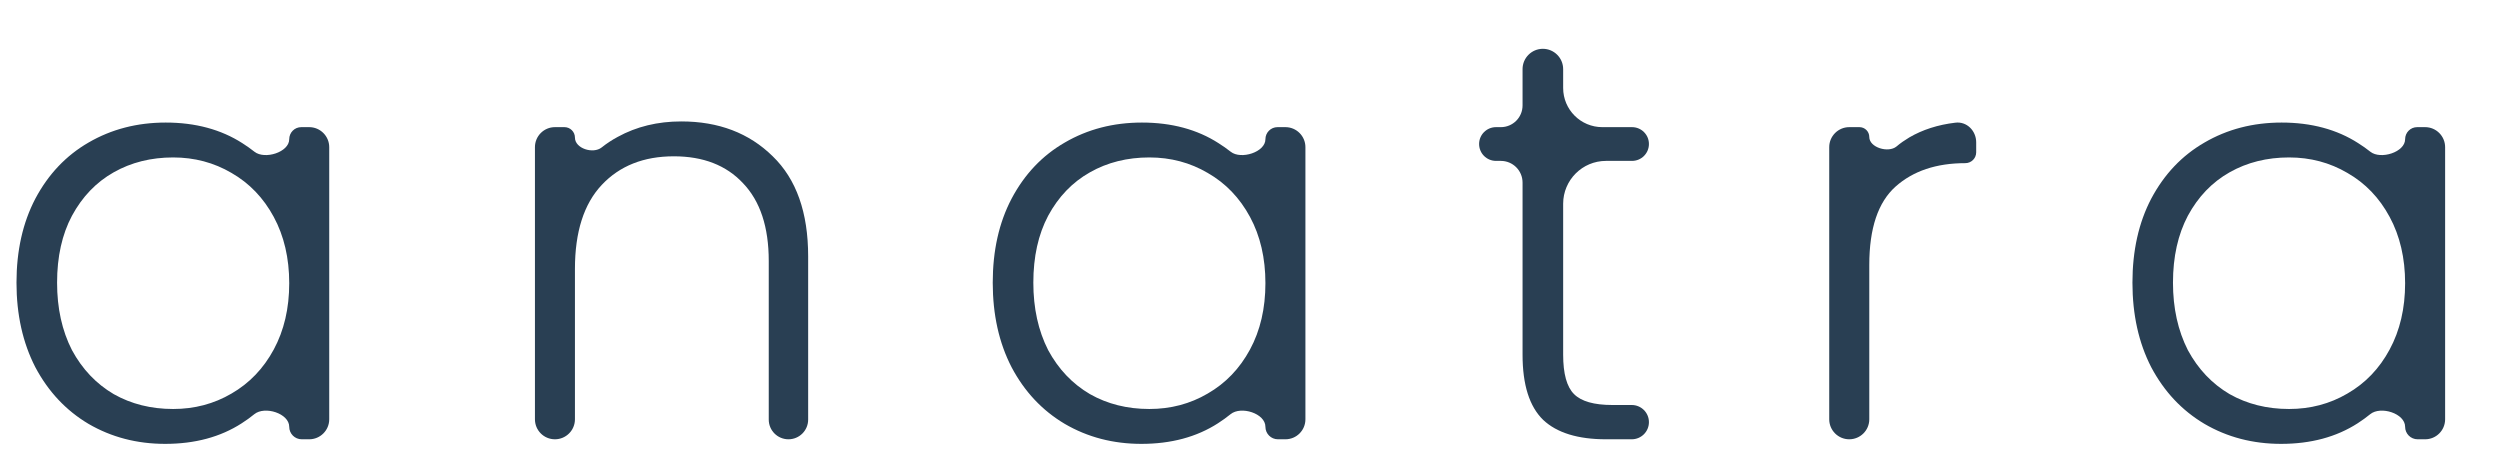 <svg width="42" height="8" viewBox="0 0 42 8" fill="none" xmlns="http://www.w3.org/2000/svg">
<g id="Hianatra">
<path d="M0.277 4.749C0.277 4.211 0.383 3.74 0.594 3.337C0.812 2.927 1.11 2.613 1.487 2.395C1.872 2.171 2.304 2.059 2.784 2.059C3.283 2.059 3.712 2.175 4.071 2.405C4.143 2.451 4.212 2.499 4.276 2.55C4.448 2.685 4.859 2.557 4.859 2.339C4.859 2.227 4.949 2.136 5.061 2.136H5.195C5.38 2.136 5.531 2.287 5.531 2.472V7.044C5.531 7.23 5.38 7.38 5.195 7.38H5.069C4.953 7.38 4.859 7.286 4.859 7.17C4.859 6.945 4.448 6.816 4.273 6.958C4.207 7.012 4.136 7.063 4.061 7.111C3.703 7.342 3.274 7.457 2.774 7.457C2.301 7.457 1.872 7.345 1.487 7.121C1.11 6.897 0.812 6.58 0.594 6.17C0.383 5.76 0.277 5.286 0.277 4.749ZM4.859 4.758C4.859 4.336 4.772 3.964 4.599 3.644C4.426 3.324 4.189 3.077 3.889 2.905C3.594 2.732 3.267 2.645 2.909 2.645C2.538 2.645 2.205 2.728 1.91 2.895C1.616 3.061 1.382 3.305 1.209 3.625C1.042 3.939 0.959 4.313 0.959 4.749C0.959 5.178 1.042 5.555 1.209 5.882C1.382 6.202 1.616 6.448 1.91 6.621C2.205 6.788 2.538 6.871 2.909 6.871C3.267 6.871 3.594 6.785 3.889 6.612C4.189 6.439 4.426 6.192 4.599 5.872C4.772 5.552 4.859 5.181 4.859 4.758Z" fill="#293F53"/>
<path d="M11.445 2.04C12.073 2.04 12.585 2.235 12.982 2.626C13.379 3.01 13.577 3.57 13.577 4.307V7.049C13.577 7.232 13.429 7.38 13.246 7.38C13.063 7.38 12.915 7.232 12.915 7.049V4.384C12.915 3.814 12.771 3.378 12.482 3.077C12.201 2.776 11.813 2.626 11.32 2.626C10.815 2.626 10.411 2.786 10.11 3.106C9.809 3.426 9.659 3.897 9.659 4.518V7.044C9.659 7.23 9.508 7.38 9.323 7.38C9.137 7.38 8.987 7.23 8.987 7.044V2.472C8.987 2.287 9.137 2.136 9.323 2.136H9.483C9.58 2.136 9.659 2.215 9.659 2.312C9.659 2.495 9.965 2.591 10.108 2.477C10.192 2.41 10.282 2.351 10.379 2.299C10.693 2.127 11.048 2.04 11.445 2.04Z" fill="#293F53"/>
<path d="M16.678 4.749C16.678 4.211 16.783 3.74 16.995 3.337C17.212 2.927 17.51 2.613 17.888 2.395C18.272 2.171 18.704 2.059 19.184 2.059C19.684 2.059 20.113 2.175 20.471 2.405C20.544 2.451 20.612 2.499 20.677 2.55C20.848 2.685 21.259 2.557 21.259 2.339C21.259 2.227 21.35 2.136 21.462 2.136H21.595C21.781 2.136 21.931 2.287 21.931 2.472V7.044C21.931 7.23 21.781 7.38 21.595 7.38H21.469C21.353 7.38 21.259 7.286 21.259 7.17C21.259 6.945 20.849 6.816 20.674 6.958C20.607 7.012 20.537 7.063 20.462 7.111C20.103 7.342 19.674 7.457 19.175 7.457C18.701 7.457 18.272 7.345 17.888 7.121C17.51 6.897 17.212 6.58 16.995 6.17C16.783 5.76 16.678 5.286 16.678 4.749ZM21.259 4.758C21.259 4.336 21.173 3.964 21 3.644C20.827 3.324 20.59 3.077 20.289 2.905C19.994 2.732 19.668 2.645 19.309 2.645C18.938 2.645 18.605 2.728 18.311 2.895C18.016 3.061 17.782 3.305 17.609 3.625C17.443 3.939 17.36 4.313 17.36 4.749C17.36 5.178 17.443 5.555 17.609 5.882C17.782 6.202 18.016 6.448 18.311 6.621C18.605 6.788 18.938 6.871 19.309 6.871C19.668 6.871 19.994 6.785 20.289 6.612C20.59 6.439 20.827 6.192 21 5.872C21.173 5.552 21.259 5.181 21.259 4.758Z" fill="#293F53"/>
<path d="M26.981 2.703C26.584 2.703 26.261 3.025 26.261 3.423V5.959C26.261 6.279 26.322 6.5 26.444 6.621C26.565 6.743 26.78 6.804 27.087 6.804H27.413C27.573 6.804 27.702 6.933 27.702 7.092C27.702 7.251 27.573 7.38 27.413 7.38H26.981C26.508 7.38 26.155 7.271 25.925 7.054C25.694 6.829 25.579 6.465 25.579 5.959V3.068C25.579 2.866 25.416 2.703 25.214 2.703H25.133C24.976 2.703 24.849 2.576 24.849 2.419C24.849 2.263 24.976 2.136 25.133 2.136H25.214C25.416 2.136 25.579 1.973 25.579 1.771V1.161C25.579 0.973 25.732 0.82 25.92 0.82C26.108 0.82 26.261 0.973 26.261 1.161V1.478C26.261 1.842 26.556 2.136 26.919 2.136H27.418C27.575 2.136 27.702 2.263 27.702 2.419C27.702 2.576 27.575 2.703 27.418 2.703H26.981Z" fill="#293F53"/>
<path d="M31.404 2.301C31.404 2.479 31.724 2.574 31.861 2.461C31.927 2.405 31.999 2.355 32.076 2.309C32.299 2.179 32.556 2.096 32.85 2.061C33.042 2.037 33.2 2.197 33.2 2.391V2.559C33.2 2.66 33.118 2.741 33.017 2.741C32.531 2.741 32.14 2.872 31.845 3.135C31.551 3.398 31.404 3.836 31.404 4.451V7.044C31.404 7.23 31.253 7.38 31.067 7.38C30.882 7.38 30.731 7.23 30.731 7.044V2.472C30.731 2.287 30.882 2.136 31.067 2.136H31.239C31.33 2.136 31.404 2.21 31.404 2.301Z" fill="#293F53"/>
<path d="M35.825 4.749C35.825 4.211 35.93 3.74 36.141 3.337C36.359 2.927 36.657 2.613 37.035 2.395C37.419 2.171 37.851 2.059 38.331 2.059C38.831 2.059 39.26 2.175 39.618 2.405C39.691 2.451 39.759 2.499 39.823 2.55C39.995 2.685 40.406 2.557 40.406 2.339C40.406 2.227 40.496 2.136 40.608 2.136H40.742C40.928 2.136 41.078 2.287 41.078 2.472V7.044C41.078 7.23 40.928 7.38 40.742 7.38H40.616C40.5 7.38 40.406 7.286 40.406 7.17C40.406 6.945 39.995 6.816 39.82 6.958C39.754 7.012 39.683 7.063 39.609 7.111C39.25 7.342 38.821 7.457 38.322 7.457C37.848 7.457 37.419 7.345 37.035 7.121C36.657 6.897 36.359 6.58 36.141 6.17C35.93 5.76 35.825 5.286 35.825 4.749ZM40.406 4.758C40.406 4.336 40.319 3.964 40.146 3.644C39.974 3.324 39.737 3.077 39.436 2.905C39.141 2.732 38.815 2.645 38.456 2.645C38.085 2.645 37.752 2.728 37.457 2.895C37.163 3.061 36.929 3.305 36.756 3.625C36.59 3.939 36.506 4.313 36.506 4.749C36.506 5.178 36.59 5.555 36.756 5.882C36.929 6.202 37.163 6.448 37.457 6.621C37.752 6.788 38.085 6.871 38.456 6.871C38.815 6.871 39.141 6.785 39.436 6.612C39.737 6.439 39.974 6.192 40.146 5.872C40.319 5.552 40.406 5.181 40.406 4.758Z" fill="#293F53"/>
</g>
</svg>
